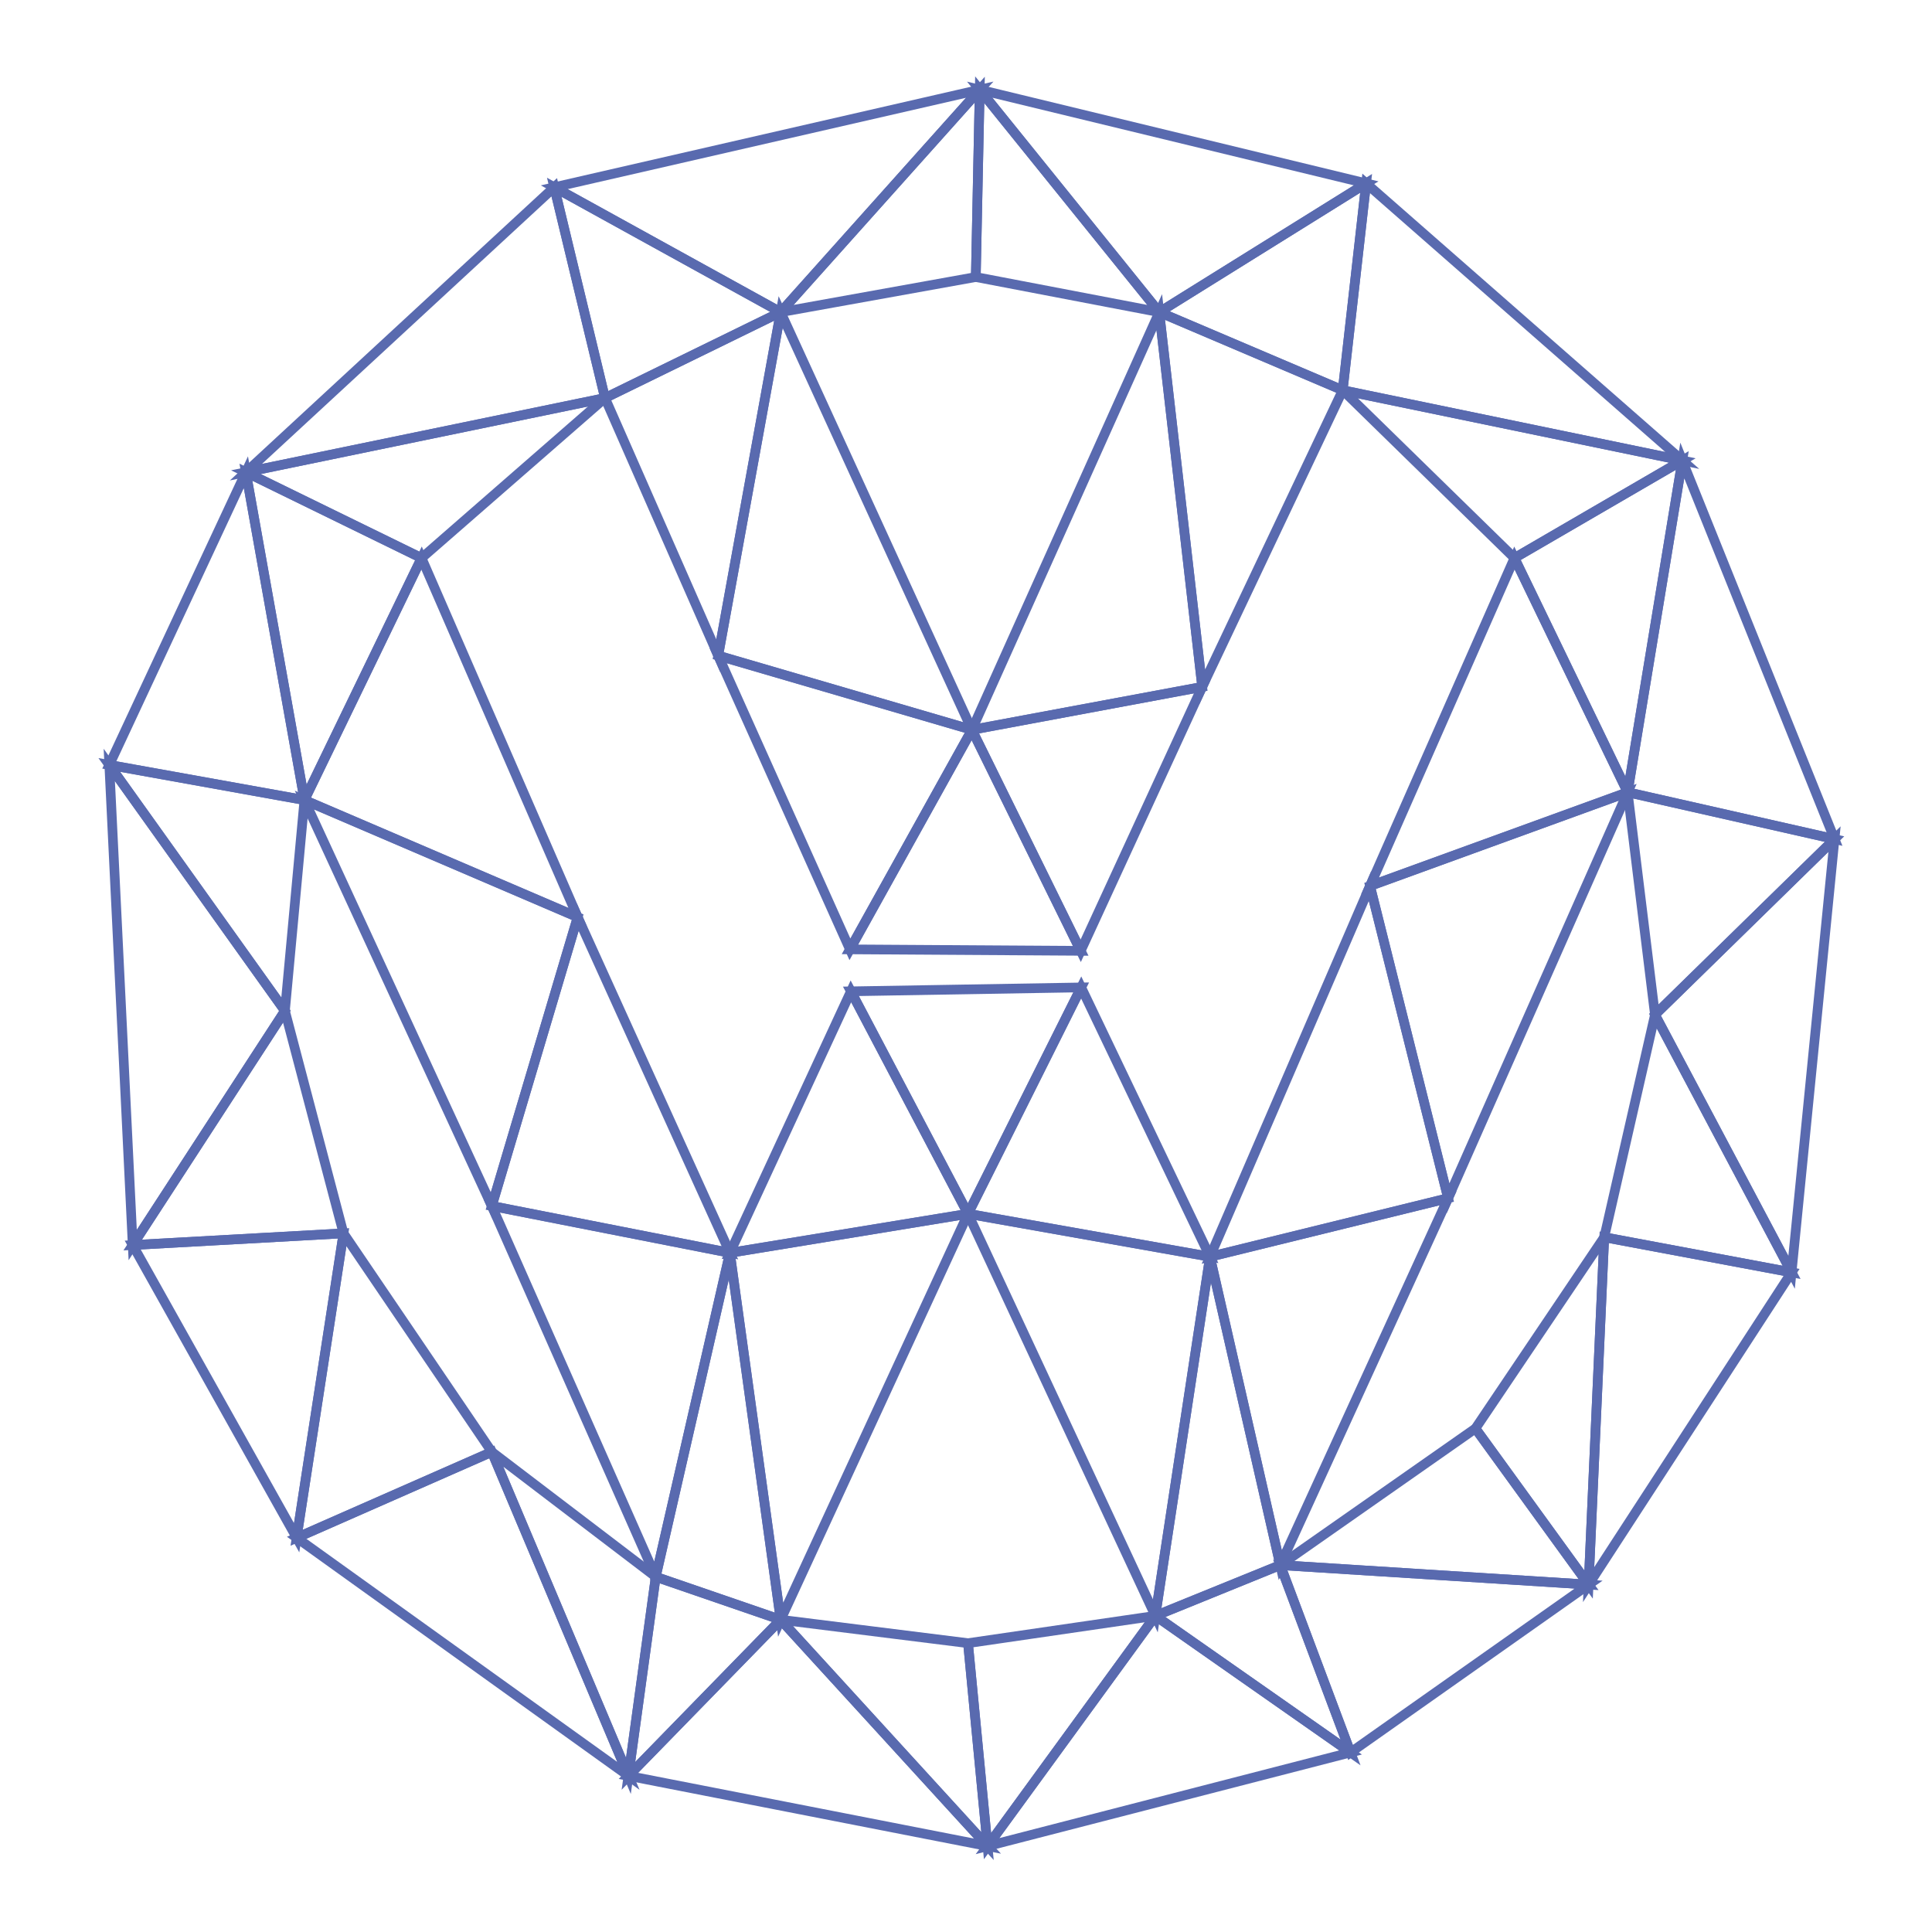 <?xml version="1.0" encoding="UTF-8" standalone="no"?>
<!-- Created with Inkscape (http://www.inkscape.org/) -->
<svg id="svg8761" xmlns:rdf="http://www.w3.org/1999/02/22-rdf-syntax-ns#" xmlns="http://www.w3.org/2000/svg" viewBox="0 0 1000 1000" height="1e3" width="1e3" version="1.1" xmlns:cc="http://creativecommons.org/ns#" xmlns:dc="http://purl.org/dc/elements/1.1/">
 <g id="layer2" stroke="#596aaf" stroke-width="5">
  <g id="g10128" fill="none">
   <path id="path10130" d="m600.03 161.57 107.08-66.667-200.01-48.487z"/>
   <path id="path10132" d="m286.88 96.924 117.18 64.646 103.04-115.15z"/>
   <path id="path10134" d="m505.08 143.39 94.95 18.18-92.93-115.15z"/>
   <path id="path10136" d="m404.06 161.57 101.02-18.183 2.02-96.975z"/>
   <path id="path10138" d="m600.03 161.57 94.954 40.406 12.122-107.08z"/>
   <path id="path10140" d="m313.15 206.02 90.91-44.45-117.18-64.646z"/>
   <path id="path10142" d="m694.98 201.98 175.77 36.36-163.64-143.44z"/>
   <path id="path10144" d="m127.28 244.41 185.87-38.39-26.27-109.1z"/>
   <path id="path10146" d="m783.88 288.85 86.873-50.508-175.77-36.366z"/>
   <path id="path10148" d="m127.28 244.41 90.914 44.447 94.954-82.833z"/>
   <path id="path10150" d="m371.74 339.36 32.32-177.79-90.91 44.45z"/>
   <path id="path10152" d="m600.03 161.57 22.223 193.95 72.731-153.54z"/>
   <path id="path10160" d="m371.74 339.36 131.32 38.39-99-216.18z"/>
   <path id="path10162" d="m503.06 377.75 119.2-22.223-22.223-193.95z"/>
   <path id="path10166" d="m842.47 410.07 28.284-171.73-86.873 50.508z"/>
   <path id="path10168" d="m127.28 244.41 30.3 169.7 60.61-125.26z"/>
   <path id="path10170" d="m56.569 395.93 101.01 18.18-30.3-169.7z"/>
   <path id="path10172" d="m842.47 410.07 107.07 24.24-78.79-195.97z"/>
   <path id="path10176" d="m709.13 458.56 133.34-48.49-58.59-121.22z"/>
   <path id="path10180" d="m157.58 414.11 141.43 60.61-80.82-185.87z"/>
   <path id="path10182" d="m371.74 339.36 68.185 152.03 63.135-113.64z"/>
   <path id="path10184" d="m559.37 492.15 62.882-136.62-119.2 22.223z"/>
   <path id="path10188" d="m439.92 491.39 119.45 0.758-56.316-114.4z"/>
   <path id="path10192" d="m856.61 525.23 92.93-90.92-107.07-24.24z"/>
   <path id="path10194" d="m56.569 395.93 90.911 127.28 10.1-109.1z"/>
   <path id="path10212" d="m440.43 513.11 60.609 115.16 58.589-117.18z"/>
   <path id="path10222" d="m56.569 395.93 12.121 248.5 78.79-121.22z"/>
   <path id="path10224" d="m626.29 650.49 123.24-30.31-40.4-161.62z"/>
   <path id="path10226" d="m254.56 624.22 123.24 24.244-78.792-173.75z"/>
   <path id="path10228" d="m68.69 644.43 109.1-6.06-30.31-115.16z"/>
   <path id="path10230" d="m927.32 658.57 22.22-224.26-92.93 90.92z"/>
   <path id="path10232" d="m830.35 640.39 96.975 18.183-70.711-133.34z"/>
   <path id="path10234" d="m377.8 648.47 123.24-20.21-60.61-115.15z"/>
   <path id="path10236" d="m501.04 628.26 125.25 22.23-66.67-139.4z"/>
   <path id="path10246" d="m68.69 644.43 84.853 151.52 24.244-157.58z"/>
   <path id="path10248" d="m153.54 795.95 101.02-44.45-76.77-113.13z"/>
   <path id="path10254" d="m822.26 820.19 8.09-179.8-66.67 98.99z"/>
   <path id="path10256" d="m822.26 820.19 105.06-161.62-96.97-18.18z"/>
   <path id="path10258" d="m626.29 650.49-28.284 185.87 64.65-26.264z"/>
   <path id="path10260" d="m339.41 816.15 64.65 22.23-26.26-189.91z"/>
   <path id="path10262" d="m501.04 628.26 96.975 208.09 28.284-185.87z"/>
   <path id="path10264" d="m404.06 838.38 96.98-210.12-123.24 20.21z"/>
   <path id="path10270" d="m662.66 810.09 159.6 10.102-58.589-80.812z"/>
   <path id="path10272" d="m699.03 907.07 123.23-86.88-159.6-10.1z"/>
   <path id="path10274" d="m325.27 919.19 78.79-80.81-64.65-22.23z"/>
   <path id="path10276" d="m598.01 836.36 101.02 70.71-36.37-96.98z"/>
   <path id="path10278" d="m254.56 751.5 70.711 167.69 14.142-103.04z"/>
   <path id="path10280" d="m153.54 795.95 171.73 123.24-70.71-167.69z"/>
   <path id="path10282" d="m511.14 955.55 86.87-119.19-96.97 14.14z"/>
   <path id="path10284" d="m404.06 838.38 107.08 117.17-10.1-105.05z"/>
   <path id="path10286" d="m325.27 919.19 185.87 36.36-107.08-117.17z"/>
   <path id="path10288" d="m511.14 955.55 187.89-48.48-101.02-70.71z"/>
  </g>
  <g id="g10538">
   <path id="path10540" d="m749.53 620.18 92.94-210.11-133.34 48.49z" stroke="#596aaf" stroke-width="5" fill="none"/>
  </g>
  <g id="g10772">
   <path id="path10774" d="m662.66 810.09 86.87-189.91-123.24 30.31z" stroke="#596aaf" stroke-width="5" fill="none"/>
  </g>
  <g id="g11004">
   <path id="path11006" d="m157.58 414.11 96.975 210.11 44.447-149.5z" stroke="#596aaf" stroke-width="5" fill="none"/>
  </g>
  <g id="g11234">
   <path id="path11236" d="m254.56 624.22 84.853 191.93 38.386-167.69z" stroke="#596aaf" stroke-width="5" fill="none"/>
  </g>
 </g>
</svg>
